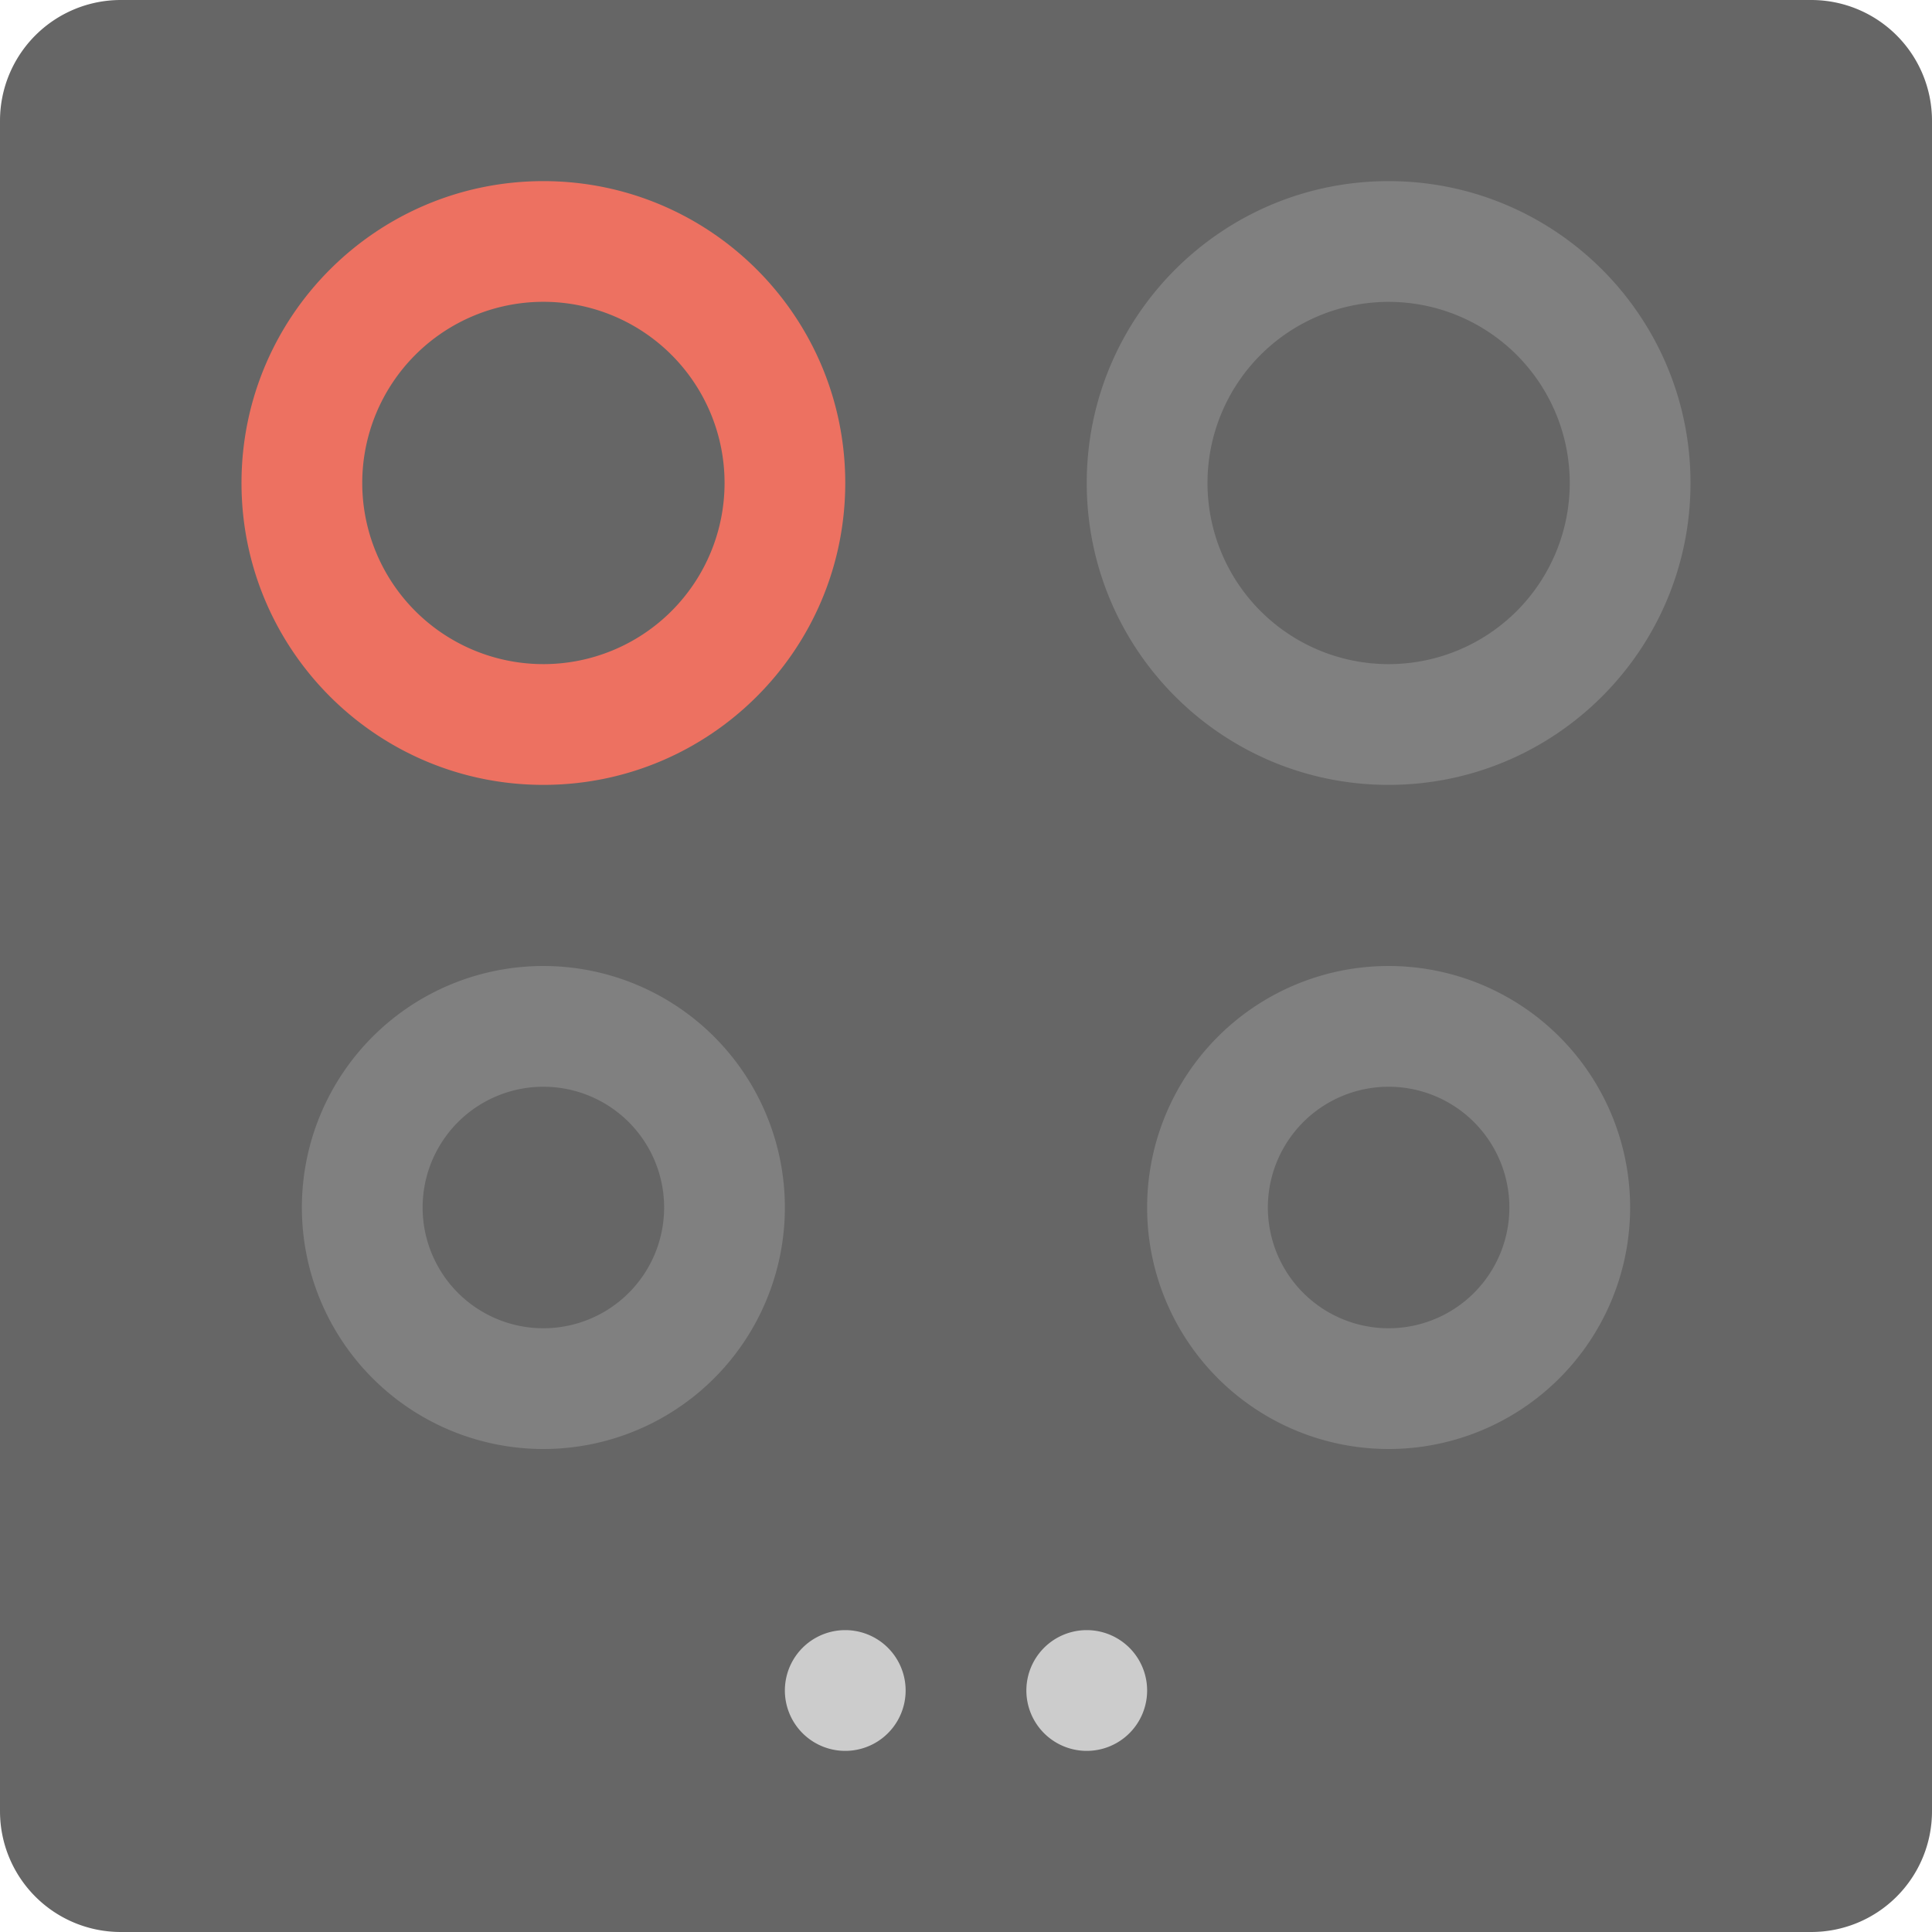 <svg xmlns="http://www.w3.org/2000/svg" width="64" height="64"><path d="M60 0H4a4 4 0 00-4 4v56a4 4 0 004 4h56a4 4 0 004-4V4a4 4 0 00-4-4z" fill="#666"/><path d="M28 54a2 2 0 100 4 2 2 0 000-4zm8 0a2 2 0 100 4 2 2 0 000-4z" fill-rule="evenodd" clip-rule="evenodd" fill="#ccc"/><path d="M18 32a8 8 0 100 16 8 8 0 000-16zm0 12a4 4 0 110-8 4 4 0 010 8zm28-18c5.522 0 10-4.478 10-10 0-5.523-4.478-10-10-10-5.523 0-10 4.477-10 10 0 5.522 4.477 10 10 10zm0-16a6 6 0 110 12 6 6 0 010-12zm0 22a8 8 0 100 16 8 8 0 000-16zm0 12a4 4 0 110-8 4 4 0 010 8z" fill-rule="evenodd" clip-rule="evenodd" fill="gray"/><path d="M18 6C12.477 6 8 10.477 8 16c0 5.522 4.477 10 10 10 5.522 0 10-4.478 10-10 0-5.523-4.478-10-10-10zm0 16a6 6 0 11.002-12.002A6 6 0 0118 22z" fill-rule="evenodd" clip-rule="evenodd" fill="#ed7161"/></svg>